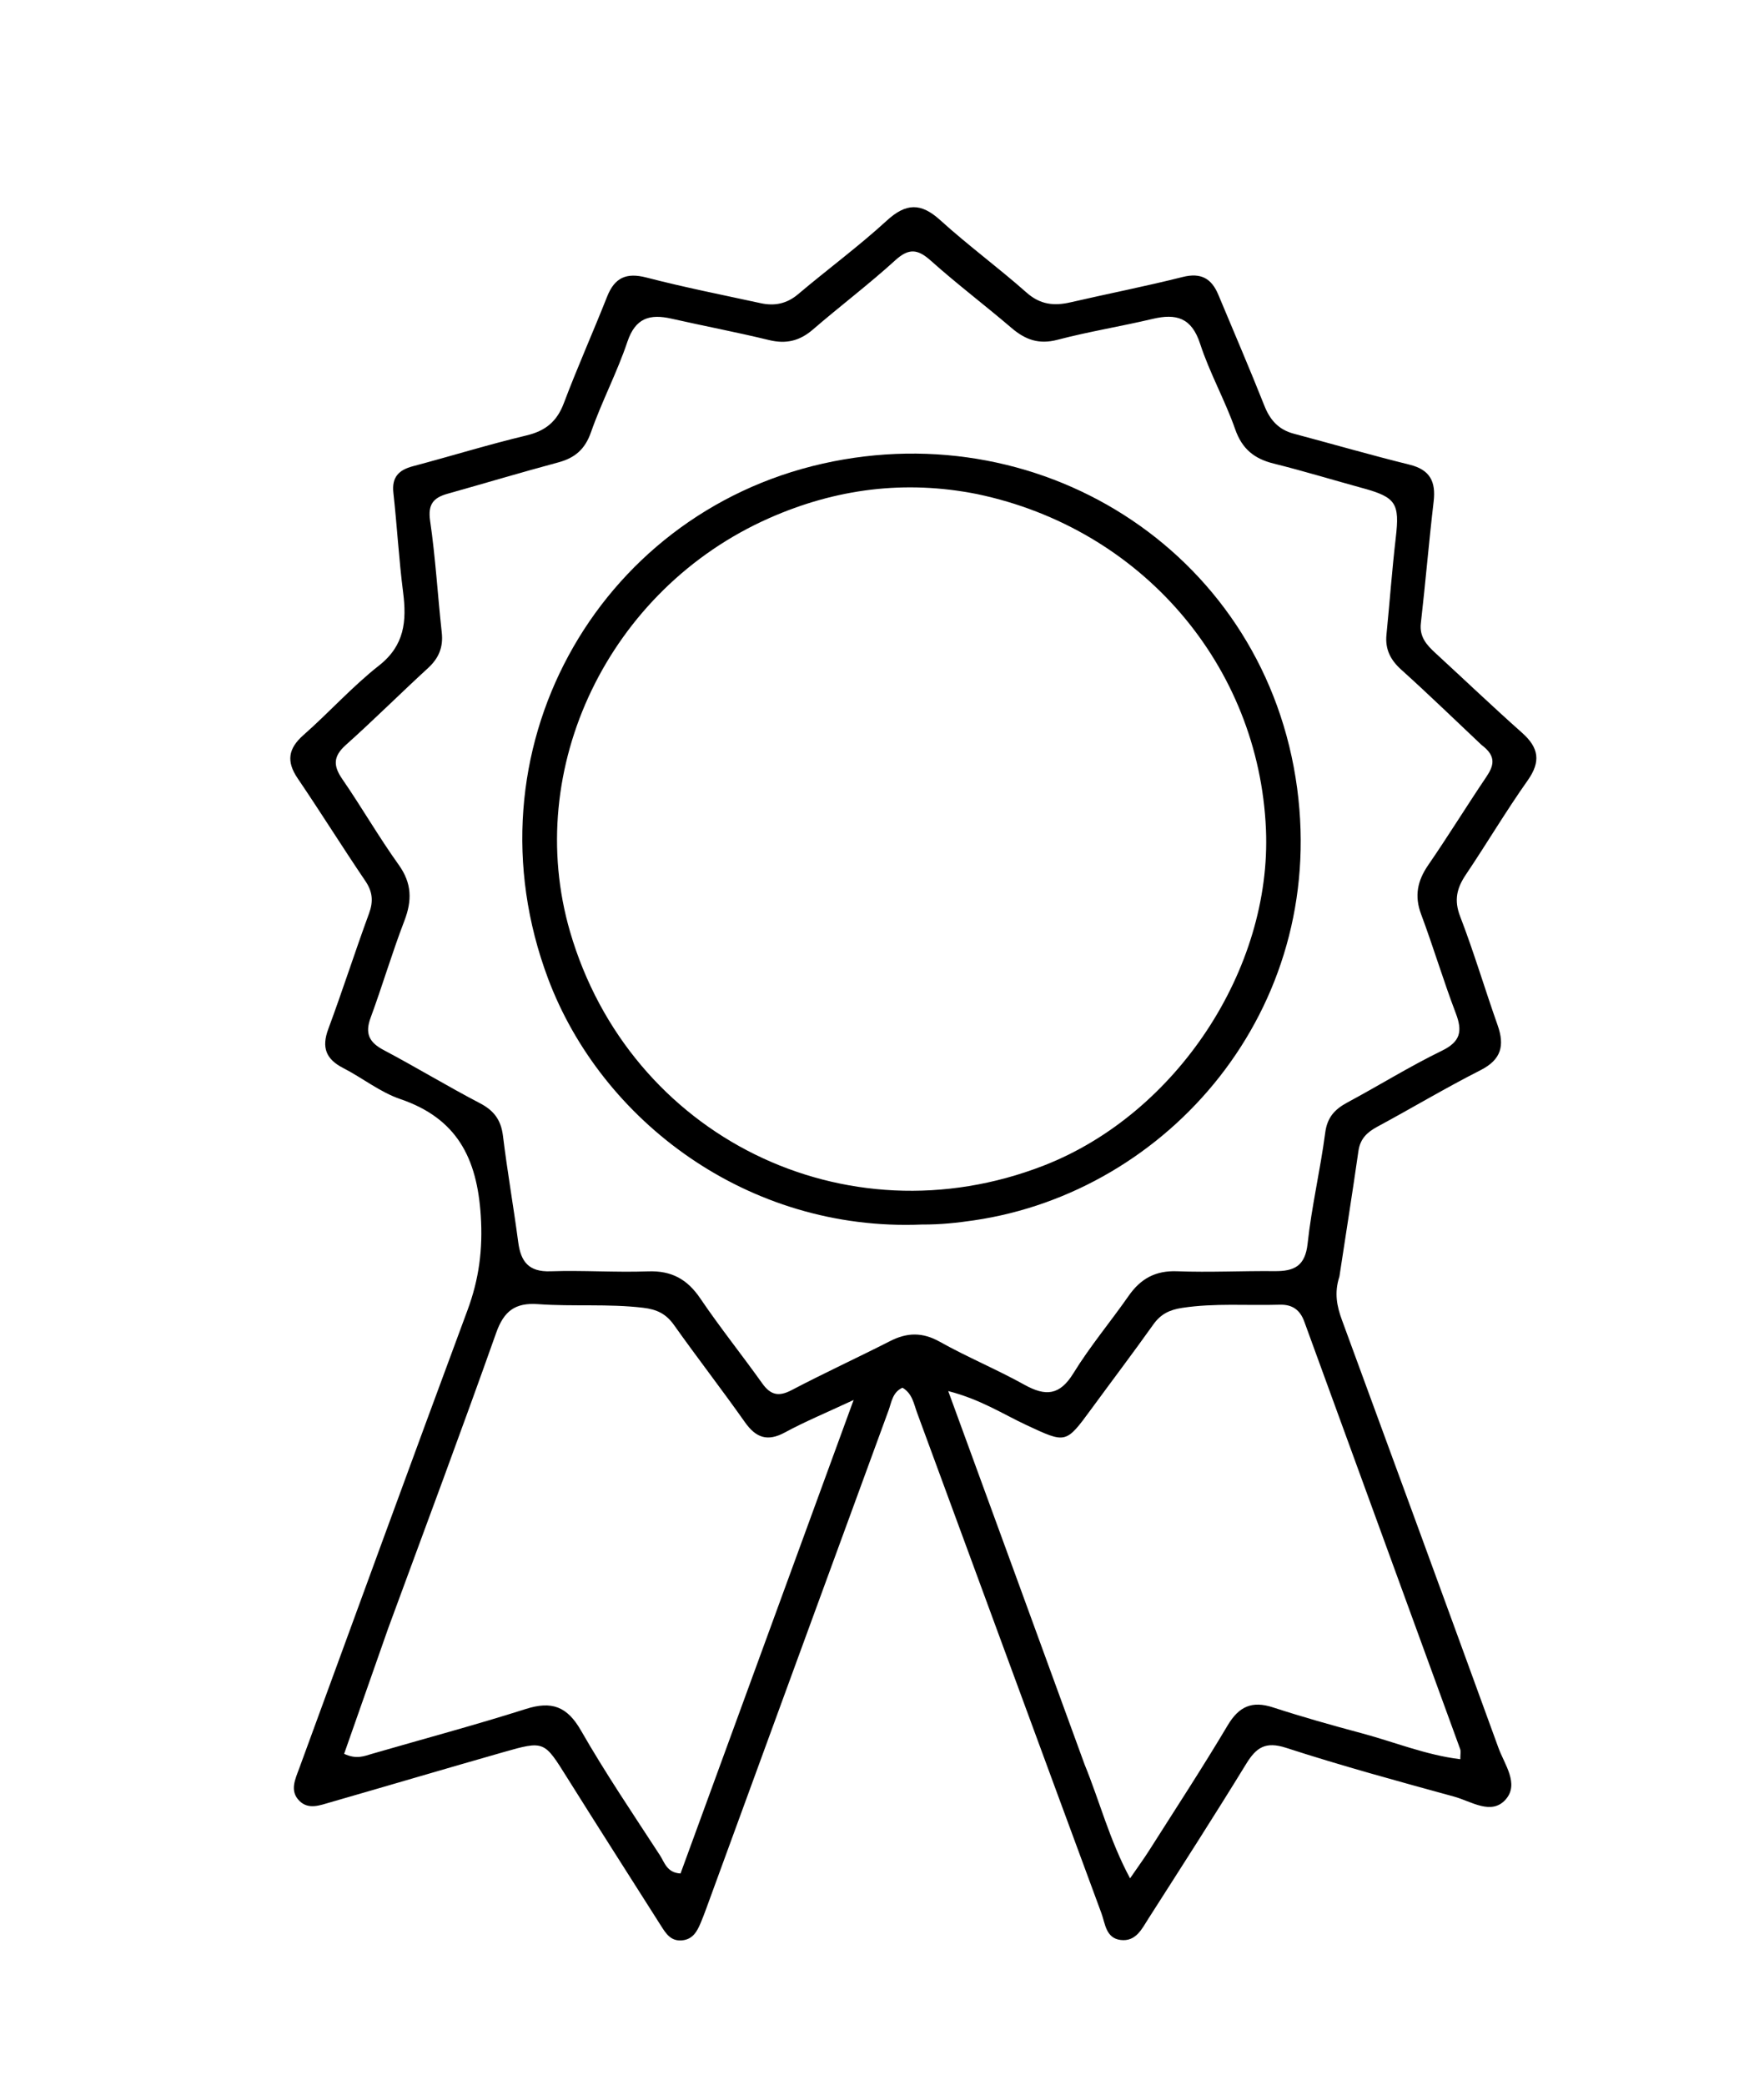 <svg version="1.1" id="Layer_1" xmlns="http://www.w3.org/2000/svg" xmlns:xlink="http://www.w3.org/1999/xlink" x="0px" y="0px"
	 width="100%" viewBox="0 0 352 416" enable-background="new 0 0 352 416" xml:space="preserve">
<path 
	d="
M267.273,254.741 
	C266.215,257.993 266.772,260.668 267.781,263.413 
	C278.232,291.852 288.65,320.303 299.006,348.776 
	C300.221,352.116 303.186,355.967 300.46,359.079 
	C297.62,362.321 293.552,359.446 290.176,358.521 
	C278.95,355.443 267.71,352.373 256.642,348.783 
	C252.517,347.444 250.678,348.709 248.666,351.992 
	C242.312,362.358 235.731,372.586 229.182,382.832 
	C227.863,384.895 226.676,387.501 223.614,387.123 
	C220.654,386.758 220.548,383.853 219.786,381.793 
	C207.492,348.528 195.278,315.233 183.017,281.956 
	C182.351,280.148 182.053,278.063 180.084,276.922 
	C178.093,277.818 177.91,279.803 177.311,281.438 
	C165.16,314.574 153.049,347.723 140.926,380.869 
	C140.583,381.807 140.225,382.742 139.84,383.663 
	C139.116,385.399 138.262,387.013 136.077,387.204 
	C133.837,387.401 132.862,385.81 131.866,384.239 
	C125.621,374.391 119.329,364.572 113.141,354.689 
	C108.583,347.409 108.626,347.311 100.427,349.651 
	C88.911,352.938 77.428,356.341 65.919,359.652 
	C63.863,360.243 61.576,361.167 59.767,359.389 
	C57.726,357.384 58.926,355.018 59.72,352.85 
	C70.883,322.365 82.009,291.866 93.296,261.427 
	C95.583,255.257 96.372,249.316 95.935,242.56 
	C95.19,231.064 91.171,223.171 79.866,219.316 
	C75.834,217.942 72.322,215.097 68.472,213.12 
	C65.041,211.359 64.137,209.031 65.503,205.355 
	C68.342,197.714 70.827,189.942 73.637,182.289 
	C74.53,179.858 74.358,177.946 72.893,175.784 
	C68.312,169.029 63.996,162.095 59.411,155.344 
	C57.109,151.956 57.481,149.39 60.561,146.677 
	C65.683,142.164 70.28,137.015 75.63,132.81 
	C80.745,128.79 81.17,123.931 80.439,118.2 
	C79.597,111.609 79.231,104.958 78.499,98.351 
	C78.152,95.216 79.557,93.789 82.404,93.035 
	C89.962,91.032 97.44,88.712 105.041,86.897 
	C108.835,85.991 111.117,84.144 112.501,80.481 
	C115.205,73.319 118.33,66.316 121.147,59.195 
	C122.646,55.408 124.963,54.338 128.983,55.379 
	C136.529,57.333 144.189,58.853 151.812,60.505 
	C154.546,61.098 156.988,60.631 159.251,58.716 
	C165.101,53.768 171.295,49.208 176.937,44.04 
	C180.8,40.5 183.76,40.424 187.632,43.941 
	C193.175,48.975 199.245,53.425 204.853,58.392 
	C207.576,60.804 210.34,61.084 213.614,60.33 
	C221.067,58.612 228.58,57.141 235.994,55.274 
	C239.646,54.354 241.76,55.568 243.112,58.813 
	C246.186,66.193 249.36,73.532 252.301,80.964 
	C253.438,83.839 255.155,85.742 258.151,86.54 
	C265.865,88.596 273.539,90.812 281.287,92.731 
	C285.383,93.745 286.541,96.138 286.08,100.072 
	C285.131,108.16 284.45,116.279 283.526,124.37 
	C283.213,127.108 284.695,128.715 286.452,130.332 
	C292.214,135.633 297.883,141.038 303.733,146.239 
	C307.059,149.196 307.518,151.954 304.846,155.732 
	C300.521,161.847 296.695,168.313 292.51,174.531 
	C290.71,177.206 290.107,179.604 291.359,182.854 
	C294.11,189.993 296.288,197.351 298.84,204.57 
	C300.281,208.643 299.594,211.444 295.43,213.558 
	C288.456,217.097 281.731,221.123 274.843,224.836 
	C272.798,225.939 271.419,227.239 271.07,229.682 
	C269.895,237.906 268.584,246.11 267.273,254.741 
M295.652,148.67 
	C290.319,143.645 285.061,138.538 279.618,133.635 
	C277.444,131.677 276.376,129.549 276.664,126.65 
	C277.305,120.204 277.773,113.74 278.521,107.308 
	C279.317,100.461 278.583,99.233 271.958,97.419 
	C266.025,95.794 260.138,93.991 254.17,92.51 
	C250.297,91.549 247.863,89.613 246.481,85.668 
	C244.45,79.867 241.374,74.423 239.476,68.589 
	C237.776,63.367 234.699,62.521 229.972,63.642 
	C223.669,65.138 217.249,66.169 210.988,67.813 
	C207.293,68.782 204.59,67.788 201.863,65.457 
	C196.547,60.913 190.959,56.682 185.748,52.025 
	C183.129,49.684 181.369,49.465 178.644,51.945 
	C173.355,56.759 167.625,61.084 162.207,65.762 
	C159.569,68.04 156.862,68.691 153.461,67.862 
	C147.004,66.289 140.465,65.054 133.981,63.587 
	C129.68,62.614 126.798,63.43 125.197,68.196 
	C123.134,74.335 120.07,80.135 117.928,86.253 
	C116.73,89.673 114.716,91.384 111.388,92.278 
	C104.002,94.264 96.673,96.46 89.309,98.527 
	C86.507,99.313 85.346,100.616 85.827,103.917 
	C86.905,111.309 87.337,118.793 88.151,126.227 
	C88.47,129.141 87.568,131.336 85.415,133.311 
	C79.893,138.375 74.584,143.673 69.002,148.667 
	C66.484,150.919 66.459,152.79 68.302,155.465 
	C72.175,161.086 75.587,167.028 79.559,172.573 
	C82.209,176.271 82.247,179.705 80.681,183.777 
	C78.234,190.141 76.308,196.704 73.949,203.105 
	C72.793,206.242 73.663,208.007 76.544,209.531 
	C83.016,212.955 89.285,216.767 95.776,220.152 
	C98.591,221.62 99.979,223.519 100.365,226.665 
	C101.233,233.755 102.472,240.799 103.41,247.881 
	C103.923,251.76 105.495,253.838 109.834,253.688 
	C116.32,253.462 122.831,253.941 129.316,253.703 
	C133.993,253.532 137.14,255.263 139.739,259.1 
	C143.658,264.886 148.041,270.356 152.099,276.051 
	C153.758,278.378 155.37,278.764 157.963,277.403 
	C164.449,273.999 171.11,270.932 177.638,267.607 
	C181.028,265.881 184.078,265.814 187.531,267.75 
	C193.042,270.838 198.918,273.272 204.441,276.34 
	C208.632,278.669 211.458,278.483 214.19,274.041 
	C217.496,268.666 221.592,263.784 225.213,258.596 
	C227.603,255.172 230.555,253.517 234.885,253.683 
	C241.369,253.932 247.874,253.59 254.368,253.655 
	C258.238,253.693 260.448,252.654 260.929,248.168 
	C261.725,240.751 263.472,233.441 264.441,226.037 
	C264.845,222.956 266.352,221.349 268.872,219.997 
	C275.181,216.612 281.278,212.81 287.707,209.684 
	C291.456,207.861 291.861,205.781 290.501,202.209 
	C288.016,195.681 286.02,188.968 283.573,182.424 
	C282.201,178.753 282.855,175.735 285.014,172.6 
	C288.979,166.841 292.643,160.877 296.557,155.081 
	C298.055,152.861 298.708,150.949 295.652,148.67 
M77.474,324.896 
	C74.532,333.28 71.589,341.664 68.671,349.978 
	C71.149,351.14 72.693,350.425 74.277,349.965 
	C84.503,347 94.797,344.247 104.942,341.025 
	C110.096,339.387 113.173,340.515 115.931,345.327 
	C120.812,353.844 126.334,361.998 131.695,370.234 
	C132.599,371.622 133.062,373.705 135.799,373.858 
	C147.144,342.822 158.498,311.758 170.337,279.368 
	C164.726,281.99 160.568,283.701 156.641,285.838 
	C153.126,287.751 150.841,286.909 148.635,283.785 
	C144.024,277.254 139.123,270.928 134.494,264.41 
	C132.908,262.177 131.089,261.292 128.334,260.965 
	C121.345,260.136 114.341,260.75 107.379,260.245 
	C102.769,259.911 100.546,261.635 99.001,265.996 
	C92.107,285.454 84.875,304.793 77.474,324.896 
M216.437,352.13 
	C219.42,359.396 221.359,367.104 225.5,374.825 
	C227.103,372.491 228.266,370.908 229.315,369.253 
	C234.575,360.96 239.958,352.738 244.976,344.3 
	C247.237,340.498 249.844,339.352 254.032,340.716 
	C259.88,342.62 265.809,344.29 271.751,345.88 
	C278.233,347.615 284.518,350.217 291.399,351.056 
	C291.399,350.022 291.536,349.485 291.379,349.055 
	C281.019,320.606 270.628,292.167 260.264,263.719 
	C259.409,261.372 257.86,260.282 255.356,260.357 
	C248.878,260.551 242.394,260.004 235.916,260.985 
	C233.395,261.366 231.63,262.213 230.157,264.282 
	C226.102,269.976 221.882,275.552 217.751,281.191 
	C212.637,288.172 212.713,288.038 204.869,284.398 
	C200.188,282.225 195.774,279.283 189.215,277.59 
	C198.531,303.069 207.365,327.228 216.437,352.13 
z"/>
<path
	d="
M183.949,244.357 
	C149.13,245.805 119.982,223.571 109.368,195.284 
	C92.44,150.175 118.953,102.698 164.167,92.519 
	C208.793,82.473 252.685,111.174 258.841,157.302 
	C264.748,201.561 233.121,237.841 194.359,243.52 
	C191.049,244.004 187.771,244.376 183.949,244.357 
M194.941,98.587 
	C180.611,95.744 166.815,97.502 153.496,103.391 
	C121.473,117.551 104.251,153.335 113.761,185.954 
	C125.663,226.778 168.668,248 208.271,232.592 
	C234.72,222.302 253.809,193.418 252.616,165.493 
	C251.221,132.859 227.861,105.46 194.941,98.587 
z"/>
</svg>